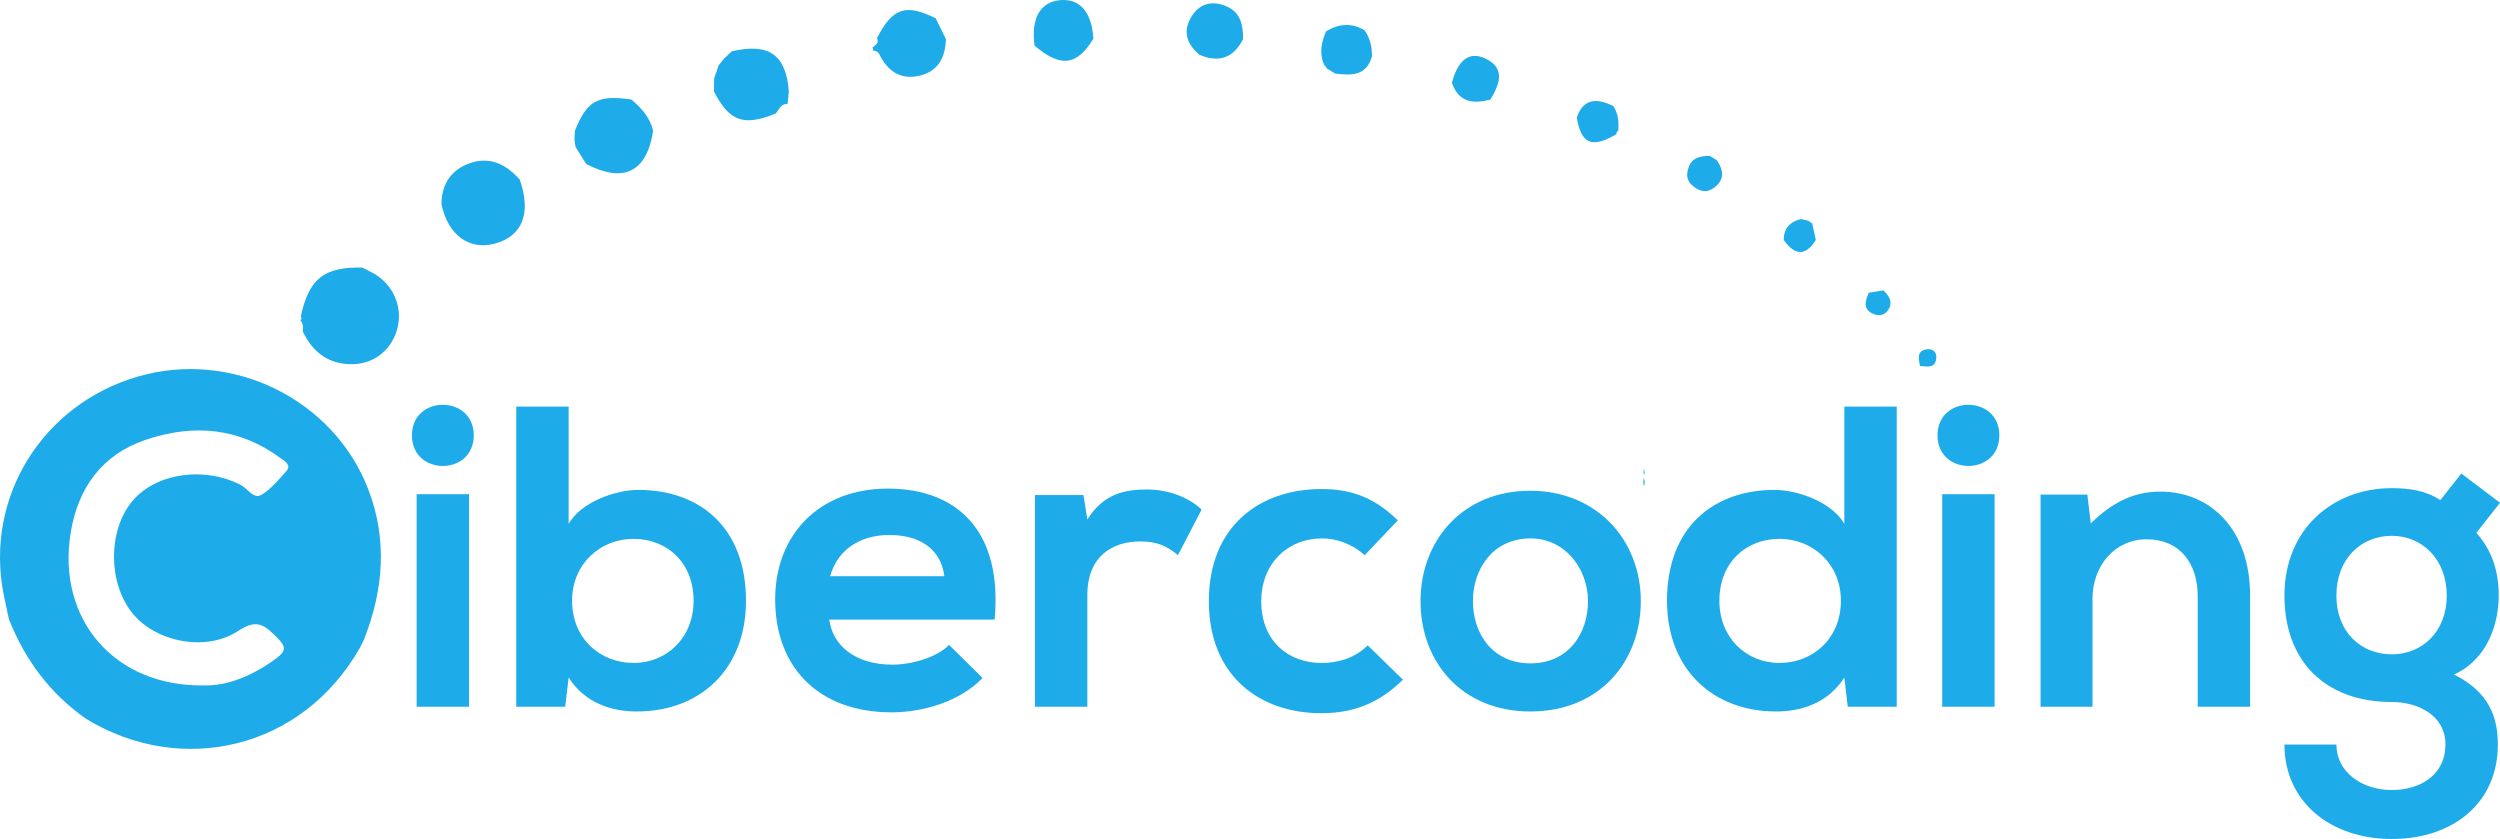 <?xml version="1.0" encoding="utf-8"?>
<!-- Generator: Adobe Illustrator 16.0.0, SVG Export Plug-In . SVG Version: 6.00 Build 0)  -->
<!DOCTYPE svg PUBLIC "-//W3C//DTD SVG 1.1//EN" "http://www.w3.org/Graphics/SVG/1.1/DTD/svg11.dtd">
<svg version="1.1" id="Layer_1" xmlns="http://www.w3.org/2000/svg" xmlns:xlink="http://www.w3.org/1999/xlink" x="0px" y="0px"
	 width="3536.053px" height="1186.67px" viewBox="0 0 3536.053 1186.67" enable-background="new 0 0 3536.053 1186.67"
	 xml:space="preserve">
<path fill-rule="evenodd" clip-rule="evenodd" fill="#1EABE9" d="M2324.739,678.77c0.566,1.947,1.365,3.861,1.582,5.846
	c0.094,0.838-1.031,1.799-1.596,2.705C2324.725,684.477,2324.733,681.623,2324.739,678.77z"/>
<path fill-rule="evenodd" clip-rule="evenodd" fill="#1EABE9" d="M2324.739,662.908c0.559,1.939,1.365,3.854,1.598,5.83
	c0.094,0.838-1.031,1.807-1.598,2.713C2324.739,668.6,2324.739,665.754,2324.739,662.908z"/>
<path fill-rule="evenodd" clip-rule="evenodd" fill="#1EABE9" d="M2324.801,675.352c0.574,1.938,1.365,3.846,1.598,5.814
	c0.094,0.838-1.023,1.799-1.582,2.713C2324.817,681.041,2324.809,678.205,2324.801,675.352z"/>
<g>
	<g>
		<path fill="#1EABE9" d="M670.086,615.797c0,57.693-87.459,57.693-87.459,0C582.627,558.092,670.086,558.092,670.086,615.797z
			 M589.309,698.996v300.646h74.094V698.996H589.309z"/>
		<path fill="#1EABE9" d="M804.299,575.102v165.805c17.613-30.979,66.811-47.988,98.393-47.988
			c87.459,0,152.443,53.461,152.443,156.707c0,98.395-66.201,156.699-154.264,156.699c-36.445,0-73.494-12.146-96.572-47.979
			l-4.857,41.297h-69.24V575.102H804.299z M809.161,849.625c0,54.059,40.084,88.068,86.85,88.068
			c47.375,0,85.029-35.832,85.029-88.068c0-54.064-37.654-87.463-85.029-87.463C849.245,762.162,809.161,797.391,809.161,849.625z"
			/>
		<path fill="#1EABE9" d="M1172.95,876.348c4.861,37.049,37.049,63.771,89.281,63.771c27.33,0,63.166-10.326,80.17-27.939
			l47.371,46.77c-31.578,32.801-83.205,48.586-128.756,48.586c-103.25,0-164.594-63.771-164.594-159.738
			c0-91.107,61.953-156.693,159.129-156.693c100.211,0,162.77,61.943,151.23,185.244H1172.95z M1335.719,815.004
			c-4.857-38.871-35.227-58.314-77.742-58.314c-40.084,0-72.879,19.443-83.814,58.314H1335.719z"/>
		<path fill="#1EABE9" d="M1532.483,700.221l5.473,34.607c23.08-37.041,54.051-42.514,84.424-42.514
			c30.971,0,60.732,12.154,77.129,28.543l-33.404,64.393c-15.18-12.762-29.15-19.443-53.445-19.443
			c-38.871,0-74.703,20.652-74.703,75.928v157.908h-74.098V700.221H1532.483z"/>
		<path fill="#1EABE9" d="M1984.338,961.377c-34.613,34.018-71.057,47.375-115.395,47.375c-86.85,0-159.125-52.229-159.125-158.521
			c0-106.285,72.275-158.521,159.125-158.521c42.516,0,75.309,12.156,108.107,44.344l-46.762,49.197
			c-17.613-15.799-39.482-23.691-60.127-23.691c-49.811,0-86.246,36.436-86.246,88.672c0,57.096,38.871,87.463,85.027,87.463
			c23.684,0,47.375-6.684,65.594-24.9L1984.338,961.377z"/>
		<path fill="#1EABE9" d="M2320.793,850.23c0,86.246-58.91,156.094-156.086,156.094c-97.178,0-155.482-69.848-155.482-156.094
			c0-85.633,59.521-156.088,154.869-156.088C2259.45,694.143,2320.793,764.598,2320.793,850.23z M2083.323,850.23
			c0,45.553,27.326,88.066,81.385,88.066c54.049,0,81.385-42.514,81.385-88.066c0-44.949-31.584-88.672-81.385-88.672
			C2111.262,761.559,2083.323,805.281,2083.323,850.23z"/>
		<path fill="#1EABE9" d="M2682.762,575.102v424.541h-69.238l-4.859-41.297c-23.08,35.832-60.129,47.979-96.572,47.979
			c-88.068,0-154.266-58.305-154.266-156.699c0-103.246,64.988-156.707,152.443-156.707c31.584,0,80.779,17.01,98.395,47.988
			V575.102H2682.762z M2431.924,849.625c0,52.236,37.654,88.068,85.029,88.068c46.762,0,86.85-34.01,86.85-88.068
			c0-52.234-40.088-87.463-86.85-87.463C2469.579,762.162,2431.924,795.561,2431.924,849.625z"/>
		<path fill="#1EABE9" d="M2827.893,615.797c0,57.693-87.453,57.693-87.453,0C2740.44,558.092,2827.893,558.092,2827.893,615.797z
			 M2747.122,698.996v300.646h74.098V698.996H2747.122z"/>
		<path fill="#1EABE9" d="M3108.493,999.643V842.943c0-45.553-24.908-80.176-72.275-80.176c-45.555,0-76.533,38.266-76.533,83.818
			v153.057H2886.2V699.602h66.197l4.861,40.699c30.367-29.77,60.732-44.947,98.395-44.947c70.453,0,126.93,52.84,126.93,146.984
			v157.305H3108.493z"/>
	</g>
	<path fill="#1EABE9" d="M3481.391,669.801l54.662,41.305l-33.406,42.514c23.08,26.127,31.584,55.881,31.584,88.672
		c0,37.057-13.969,89.293-63.166,111.76c49.801,24.9,61.949,60.74,61.949,98.998c0,82.602-63.166,133.621-150.018,133.621
		c-86.85,0-151.838-52.842-151.838-133.621h73.492c0,38.871,35.832,64.383,78.346,64.383c42.516,0,75.92-23.078,75.92-64.383
		c0-41.297-38.871-60.127-75.92-60.127c-93.531,0-151.838-57.09-151.838-150.631c0-93.523,68.027-151.838,151.838-151.838
		c23.684,0,47.98,3.039,68.633,17.01L3481.391,669.801z M3304.651,842.291c0,52.244,35.227,83.215,78.346,83.215
		c42.516,0,77.742-31.584,77.742-83.215c0-51.615-35.227-84.424-77.742-84.424C3339.877,757.867,3304.651,790.057,3304.651,842.291z
		"/>
	<path fill-rule="evenodd" clip-rule="evenodd" fill="#1EABE9" d="M122.137,1016.953c-51.119-35.545-86.484-83.346-109.408-140.807
		c-2.578-12.008-5.342-23.963-7.691-36.018c-26.645-136.605,54.686-268.137,190.086-307.537
		c132.555-38.561,276.354,31.574,325.59,159.086c27.699,71.74,21.729,142.73-5.928,213.029c-1.871,3.807-3.748,7.611-5.625,11.426
		C426.739,1060.793,256.061,1098.416,122.137,1016.953z M391.387,930.754c13.705-10.225,12.748-16.668,1.201-28.203
		c-16.688-16.691-27.746-28.73-55.049-10.543c-46.166,30.777-117.15,15.979-149.986-24.381
		c-34.898-42.902-35.096-117.217-0.422-158.793c33.475-40.135,102.994-49.678,154.184-22.412
		c9.41,5.008,17.357,20.342,28.865,13.279c13.354-8.193,24.037-21.217,34.695-33.195c7.869-8.846-1.93-13.961-7.213-17.908
		c-58.842-43.902-123.969-49.395-191.461-26.582c-62.563,21.141-96.18,68.771-106.355,132.348
		c-19.439,121.426,62.039,217.463,189.34,215.076C322.573,970.223,358.424,955.307,391.387,930.754z"/>
</g>
<g>
	<path fill-rule="evenodd" clip-rule="evenodd" fill="#1EABE9" d="M624.389,288.713c9.24,44.365,40.154,66.438,77.486,55.313
		c37.691-11.229,49.607-43.486,33.258-90.025c-18.928-21.275-41.795-33.121-70.199-23.299
		C638.333,239.898,624.68,260.121,624.389,288.713z"/>
	<path fill-rule="evenodd" clip-rule="evenodd" fill="#1EABE9" d="M829.104,231.945c53.119,27.633,85.744,11.441,94.707-46.984
		c-4.49-18.779-16.584-32.254-30.816-44.23c-47.863-6.695-62.646,1.492-79.838,44.178c-0.217,4.166-0.43,8.332-0.641,12.5
		c0.484,3.406,0.971,6.818,1.463,10.221C819.022,215.738,824.061,223.84,829.104,231.945z"/>
	<path fill-rule="evenodd" clip-rule="evenodd" fill="#1EABE9" d="M1009.893,129.373c21.676,42.541,42.049,49.744,87.641,30.967
		c4.377-5.818,7.031-13.736,16.428-13.373c0.59-5.85,1.182-11.705,1.771-17.559c-3.818-52.012-28.148-69.129-80.691-56.775
		c-3.713,3.5-7.426,7.004-11.145,10.504c-2.434,3.043-4.871,6.09-7.311,9.133c-2.158,6.148-4.316,12.299-6.473,18.443
		C1010.04,116.93,1009.967,123.152,1009.893,129.373z"/>
	<path fill-rule="evenodd" clip-rule="evenodd" fill="#1EABE9" d="M1240.489,53.857c3.256,7.24-2.436,10.098-6.695,13.654
		c1.484,1.18,1.566,2.443,0.256,3.803c4.063,0.443,7.547,1.184,9.77,5.621c11.605,23.258,29.49,36.332,56.324,30.23
		c26.982-6.137,37.006-25.955,37.754-51.867c-4.787-9.748-9.59-19.494-14.361-29.27C1281.211,4.738,1262.456,11.033,1240.489,53.857
		z"/>
	<path fill-rule="evenodd" clip-rule="evenodd" fill="#1EABE9" d="M1463.243,64.566c37.145,31.332,59.58,28.68,83.271-9.838
		c-2.178-37.34-18.963-56.922-46.77-54.533C1471.254,2.641,1458.106,25.828,1463.243,64.566z"/>
	<path fill-rule="evenodd" clip-rule="evenodd" fill="#1EABE9" d="M1696.717,77.572c27.381,11.559,48.033,4.438,61.555-22.297
		c0.016-19.184-3.117-37.184-22.947-46.041c-18.955-8.451-36.678-5.547-48.631,12.109
		C1672.336,42.488,1677.43,61.66,1696.717,77.572z"/>
	<path fill-rule="evenodd" clip-rule="evenodd" fill="#1EABE9" d="M1888.512,104.023c22.436,2.785,44.064,3.914,52.018-24.293
		c0.188-13.26-2.65-25.672-10.279-36.73c-18.451-11.09-36.607-9.574-54.545,1.271c-6.947,15.74-10.047,31.68-2.467,48.174
		c1.691,0.82,2.668,2.17,2.885,4.027C1880.249,98.988,1884.387,101.508,1888.512,104.023z"/>
	<path fill-rule="evenodd" clip-rule="evenodd" fill="#1EABE9" d="M2053.637,117.086c9.443,27.762,29.895,30.295,54.314,23.73
		c17.645-28.438,16.326-45.488-4.389-56.668C2079.934,71.389,2062.739,82.723,2053.637,117.086z"/>
	<path fill-rule="evenodd" clip-rule="evenodd" fill="#1EABE9" d="M2230.176,166.096c6.449,37.758,21.287,44.049,56.033,23.758
		c-0.092-2.229,0.822-3.885,2.791-4.977c0.652-12.35,0.156-24.451-7.35-35.1C2259.403,139.156,2240.176,138.082,2230.176,166.096z"
		/>
	<path fill-rule="evenodd" clip-rule="evenodd" fill="#1EABE9" d="M512.399,378.43c-54.008-1.088-75.309,15.75-86.813,68.613
		c0.33,1.453,0.799,2.9,0.869,4.365c0.027,0.367-1.232,0.807-1.904,1.213c4.439,4.658,4.342,10.357,3.717,16.176
		c13.998,29.563,36.809,46.703,70.006,46.316c32.133-0.381,57.018-21.617,64.209-52.309c6.934-29.635-6.668-60.373-33.746-75.924
		C523.422,383.826,517.848,381.236,512.399,378.43z"/>
	<path fill-rule="evenodd" clip-rule="evenodd" fill="#1EABE9" d="M2428.204,226.639c-3.287-2.059-6.559-4.125-9.846-6.18
		c-12.76,0.086-24.84,2.023-29.863,15.99c-3.24,9-3.316,18.385,4.514,25.338c8.961,7.924,19.256,12.238,30.467,4.393
		C2439.522,254.951,2438.545,241.248,2428.204,226.639z"/>
	<path fill-rule="evenodd" clip-rule="evenodd" fill="#1EABE9" d="M2643.1,414.084c-4.016,10.57-8.916,21.826,4.543,28.963
		c7.287,3.865,16.232,4.365,22.078-3.334c8.605-11.342,2.838-20.633-5.674-29.029C2657.055,411.82,2650.077,412.951,2643.1,414.084z
		"/>
	<path fill-rule="evenodd" clip-rule="evenodd" fill="#1EABE9" d="M2715.616,517.656c9.814,0.57,21.568,4.311,23.117-11.172
		c0.869-8.838-5.256-13.598-13.303-12.449c-15.271,2.182-11.225,13.732-9.846,23.59L2715.616,517.656z"/>
	<path fill-rule="evenodd" clip-rule="evenodd" fill="#1EABE9" d="M2568.321,339.498c-1.707-7.807-3.396-15.613-5.102-23.416
		c-1.861-1.287-3.721-2.574-5.582-3.857c-3.318-0.799-6.65-1.596-9.969-2.395c-15.754,3.578-24.668,12.873-24.699,29.578
		C2538.04,360.52,2553.172,363.631,2568.321,339.498z"/>
</g>
</svg>
